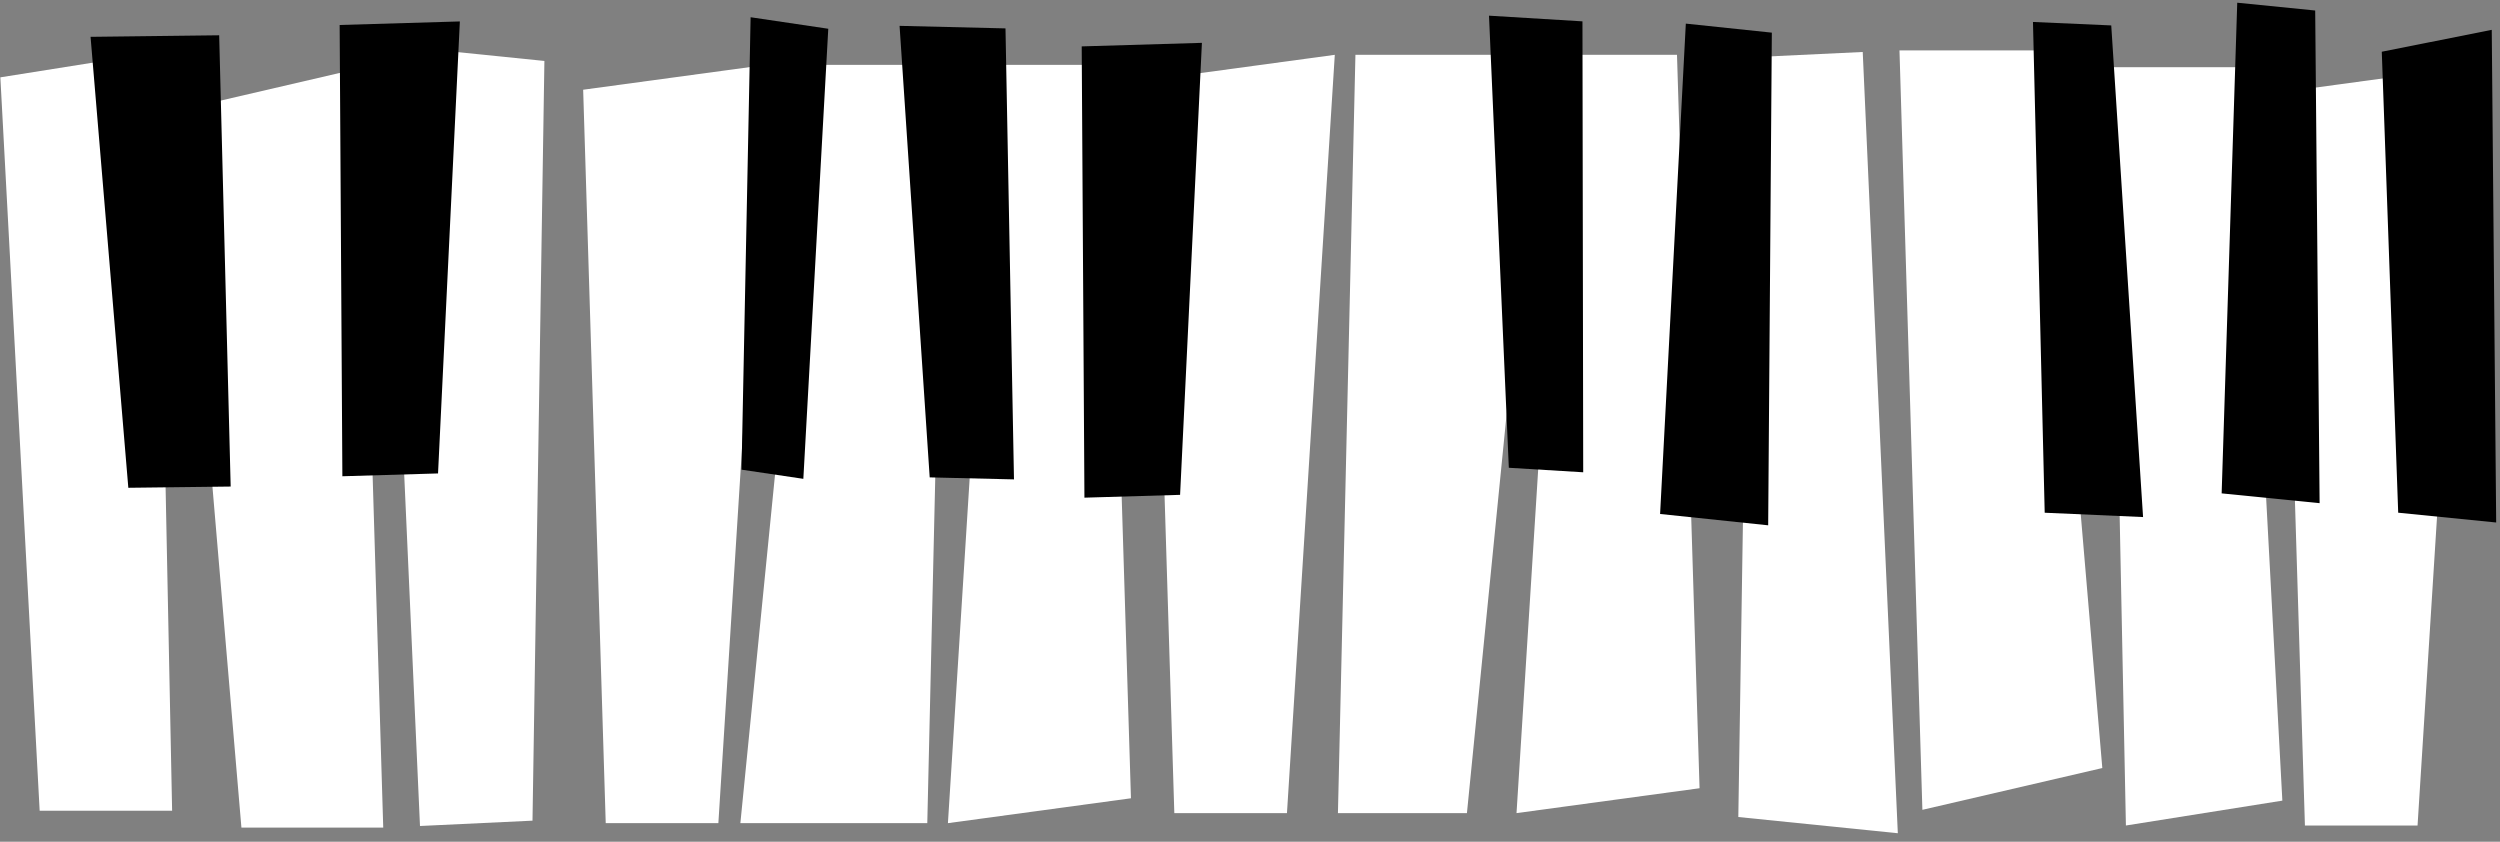 <svg width="1387" height="467" viewBox="0 0 1387 467" fill="none" xmlns="http://www.w3.org/2000/svg">
<rect x="0" y="0" width="1387" height="467" fill="#808080" stroke="none"/>
<path d="M638.996 44.213L740.544 30.413L714.007 451.115H651.516L638.996 44.213Z" fill="white"  class="svg-s"/>
<path d="M627.456 442.886L525.908 456.686L552.445 35.984L614.936 35.984L627.456 442.886Z" fill="white"/>
<path d="M942.914 437.315L841.366 451.115L867.903 30.413L930.395 30.413L942.914 437.315Z" fill="white"/>
<path d="M323.538 49.783L425.086 35.984L398.549 456.686L336.057 456.686L323.538 49.783Z" fill="white"/>
<path d="M1266.25 51.088L1367.8 37.288L1341.26 457.99H1278.77L1266.25 51.088Z" fill="white"/>
<path d="M1266.25 444.19L1179.45 457.99L1170.96 37.288L1244.45 37.288L1266.25 444.19Z" fill="white"/>
<path d="M0.198 42.908L87 29.109L95.493 449.811L22.003 449.811L0.198 42.908Z" fill="white"/>
<path d="M1166.36 426.108L1066.54 449.292L1053.83 27.945L1132.51 27.945L1166.36 426.108Z" fill="white"/>
<path d="M100.091 60.991L199.916 37.807L212.62 459.154L133.938 459.154L100.091 60.991Z" fill="white"/>
<path d="M1052.91 462.278L964.417 453.282L971.021 31.795L1033.44 28.839L1052.91 462.278Z" fill="white"/>
<path d="M213.545 24.821L302.035 33.817L295.431 455.303L233.01 458.26L213.545 24.821Z" fill="white"/>
<path d="M751.992 30.413L855.696 30.413L813.855 451.115H742.286L751.992 30.413Z" fill="white"/>
<path d="M514.46 456.686L410.756 456.686L452.597 35.984L524.166 35.984L514.46 456.686Z" fill="white"/>
<path d="M50.241 20.436L121.598 19.573L127.98 269.937L71.194 270.624L50.241 20.436Z" fill="black"/>
<path d="M255.13 11.892L188.438 13.86L189.947 264.228L243.021 262.663L255.13 11.892Z" fill="black"/>
<path d="M666.823 23.77L600.131 25.738L601.64 276.106L654.713 274.541L666.823 23.77Z" fill="black"/>
<path d="M416.443 9.563L459.528 15.955L445.694 265.656L411.407 260.57L416.443 9.563Z" fill="black"/>
<path d="M826.095 8.698L877.949 11.846L878.363 262.021L837.098 259.516L826.095 8.698Z" fill="black"/>
<path d="M980.986 291.443L921.019 285.153L935.293 13.108L983.015 18.113L980.986 291.443Z" fill="black"/>
<path d="M1188.97 286.865L1134.4 284.46L1127.89 12.187L1171.32 14.101L1188.97 286.865Z" fill="black"/>
<path d="M1286.92 279.16L1232.57 273.722L1241.22 1.508L1284.47 5.835L1286.92 279.16Z" fill="black"/>
<path d="M1384.88 289.883L1330.52 284.445L1321.41 28.699L1382.42 16.558L1384.88 289.883Z" fill="black"/>
<path d="M499.081 14.345L557.845 15.752L562.558 265.969L515.794 264.849L499.081 14.345Z" fill="black"/>
</svg>